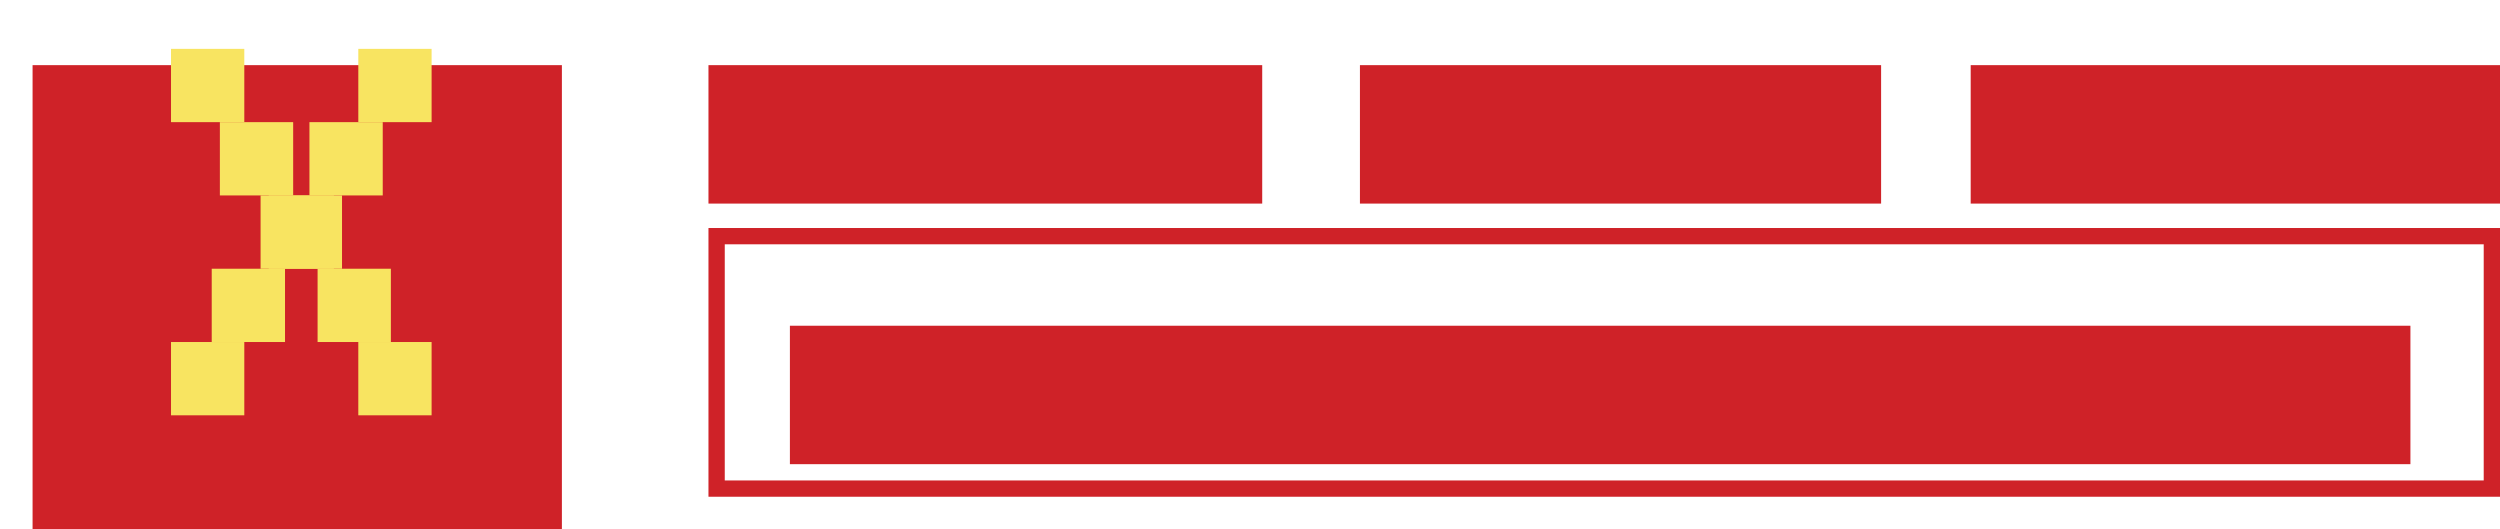 <svg width="307" height="65" viewBox="0 0 307 65" fill="none" xmlns="http://www.w3.org/2000/svg">
<rect x="88" y="29" width="218" height="31" stroke="#CF2228" stroke-width="2"/>
<g filter="url(#filter0_i_211_37)">
<rect x="97" y="36" width="199" height="17" fill="#CF2228"/>
</g>
<g filter="url(#filter1_i_211_37)">
<rect x="87" y="4" width="68" height="17" fill="#CF2228"/>
</g>
<g filter="url(#filter2_i_211_37)">
<rect x="167" y="4" width="64" height="17" fill="#CF2228"/>
</g>
<g filter="url(#filter3_i_211_37)">
<rect x="242" y="4" width="65" height="17" fill="#CF2228"/>
</g>
<g filter="url(#filter4_di_211_37)">
<rect x="4" width="65" height="57" fill="#CF2228"/>
</g>
<rect x="21" y="6" width="9" height="9" fill="#F8E461"/>
<rect width="9" height="9" transform="matrix(-1 0 0 1 53 6)" fill="#F8E461"/>
<rect x="27" y="15" width="9" height="9" fill="#F8E461"/>
<rect width="9" height="9" transform="matrix(-1 0 0 1 47 15)" fill="#F8E461"/>
<rect x="33" y="24" width="9" height="9" fill="#F8E461"/>
<rect width="9" height="9" transform="matrix(-1 0 0 1 41 24)" fill="#F8E461"/>
<rect x="39" y="33" width="9" height="9" fill="#F8E461"/>
<rect width="9" height="9" transform="matrix(-1 0 0 1 35 33)" fill="#F8E461"/>
<rect x="44" y="42" width="9" height="9" fill="#F8E461"/>
<rect width="9" height="9" transform="matrix(-1 0 0 1 30 42)" fill="#F8E461"/>
<defs>
<filter id="filter0_i_211_37" x="97" y="36" width="199" height="21" filterUnits="userSpaceOnUse" color-interpolation-filters="sRGB">
<feFlood flood-opacity="0" result="BackgroundImageFix"/>
<feBlend mode="normal" in="SourceGraphic" in2="BackgroundImageFix" result="shape"/>
<feColorMatrix in="SourceAlpha" type="matrix" values="0 0 0 0 0 0 0 0 0 0 0 0 0 0 0 0 0 0 127 0" result="hardAlpha"/>
<feOffset dy="4"/>
<feGaussianBlur stdDeviation="2"/>
<feComposite in2="hardAlpha" operator="arithmetic" k2="-1" k3="1"/>
<feColorMatrix type="matrix" values="0 0 0 0 0 0 0 0 0 0 0 0 0 0 0 0 0 0 0.25 0"/>
<feBlend mode="normal" in2="shape" result="effect1_innerShadow_211_37"/>
</filter>
<filter id="filter1_i_211_37" x="87" y="4" width="68" height="21" filterUnits="userSpaceOnUse" color-interpolation-filters="sRGB">
<feFlood flood-opacity="0" result="BackgroundImageFix"/>
<feBlend mode="normal" in="SourceGraphic" in2="BackgroundImageFix" result="shape"/>
<feColorMatrix in="SourceAlpha" type="matrix" values="0 0 0 0 0 0 0 0 0 0 0 0 0 0 0 0 0 0 127 0" result="hardAlpha"/>
<feOffset dy="4"/>
<feGaussianBlur stdDeviation="2"/>
<feComposite in2="hardAlpha" operator="arithmetic" k2="-1" k3="1"/>
<feColorMatrix type="matrix" values="0 0 0 0 0 0 0 0 0 0 0 0 0 0 0 0 0 0 0.25 0"/>
<feBlend mode="normal" in2="shape" result="effect1_innerShadow_211_37"/>
</filter>
<filter id="filter2_i_211_37" x="167" y="4" width="64" height="21" filterUnits="userSpaceOnUse" color-interpolation-filters="sRGB">
<feFlood flood-opacity="0" result="BackgroundImageFix"/>
<feBlend mode="normal" in="SourceGraphic" in2="BackgroundImageFix" result="shape"/>
<feColorMatrix in="SourceAlpha" type="matrix" values="0 0 0 0 0 0 0 0 0 0 0 0 0 0 0 0 0 0 127 0" result="hardAlpha"/>
<feOffset dy="4"/>
<feGaussianBlur stdDeviation="2"/>
<feComposite in2="hardAlpha" operator="arithmetic" k2="-1" k3="1"/>
<feColorMatrix type="matrix" values="0 0 0 0 0 0 0 0 0 0 0 0 0 0 0 0 0 0 0.25 0"/>
<feBlend mode="normal" in2="shape" result="effect1_innerShadow_211_37"/>
</filter>
<filter id="filter3_i_211_37" x="242" y="4" width="65" height="21" filterUnits="userSpaceOnUse" color-interpolation-filters="sRGB">
<feFlood flood-opacity="0" result="BackgroundImageFix"/>
<feBlend mode="normal" in="SourceGraphic" in2="BackgroundImageFix" result="shape"/>
<feColorMatrix in="SourceAlpha" type="matrix" values="0 0 0 0 0 0 0 0 0 0 0 0 0 0 0 0 0 0 127 0" result="hardAlpha"/>
<feOffset dy="4"/>
<feGaussianBlur stdDeviation="2"/>
<feComposite in2="hardAlpha" operator="arithmetic" k2="-1" k3="1"/>
<feColorMatrix type="matrix" values="0 0 0 0 0 0 0 0 0 0 0 0 0 0 0 0 0 0 0.25 0"/>
<feBlend mode="normal" in2="shape" result="effect1_innerShadow_211_37"/>
</filter>
<filter id="filter4_di_211_37" x="0" y="0" width="73" height="65" filterUnits="userSpaceOnUse" color-interpolation-filters="sRGB">
<feFlood flood-opacity="0" result="BackgroundImageFix"/>
<feColorMatrix in="SourceAlpha" type="matrix" values="0 0 0 0 0 0 0 0 0 0 0 0 0 0 0 0 0 0 127 0" result="hardAlpha"/>
<feOffset dy="4"/>
<feGaussianBlur stdDeviation="2"/>
<feComposite in2="hardAlpha" operator="out"/>
<feColorMatrix type="matrix" values="0 0 0 0 0 0 0 0 0 0 0 0 0 0 0 0 0 0 0.25 0"/>
<feBlend mode="normal" in2="BackgroundImageFix" result="effect1_dropShadow_211_37"/>
<feBlend mode="normal" in="SourceGraphic" in2="effect1_dropShadow_211_37" result="shape"/>
<feColorMatrix in="SourceAlpha" type="matrix" values="0 0 0 0 0 0 0 0 0 0 0 0 0 0 0 0 0 0 127 0" result="hardAlpha"/>
<feMorphology radius="3" operator="erode" in="SourceAlpha" result="effect2_innerShadow_211_37"/>
<feOffset dy="4"/>
<feGaussianBlur stdDeviation="3.1"/>
<feComposite in2="hardAlpha" operator="arithmetic" k2="-1" k3="1"/>
<feColorMatrix type="matrix" values="0 0 0 0 0 0 0 0 0 0 0 0 0 0 0 0 0 0 0.25 0"/>
<feBlend mode="normal" in2="shape" result="effect2_innerShadow_211_37"/>
</filter>
</defs>
</svg>
